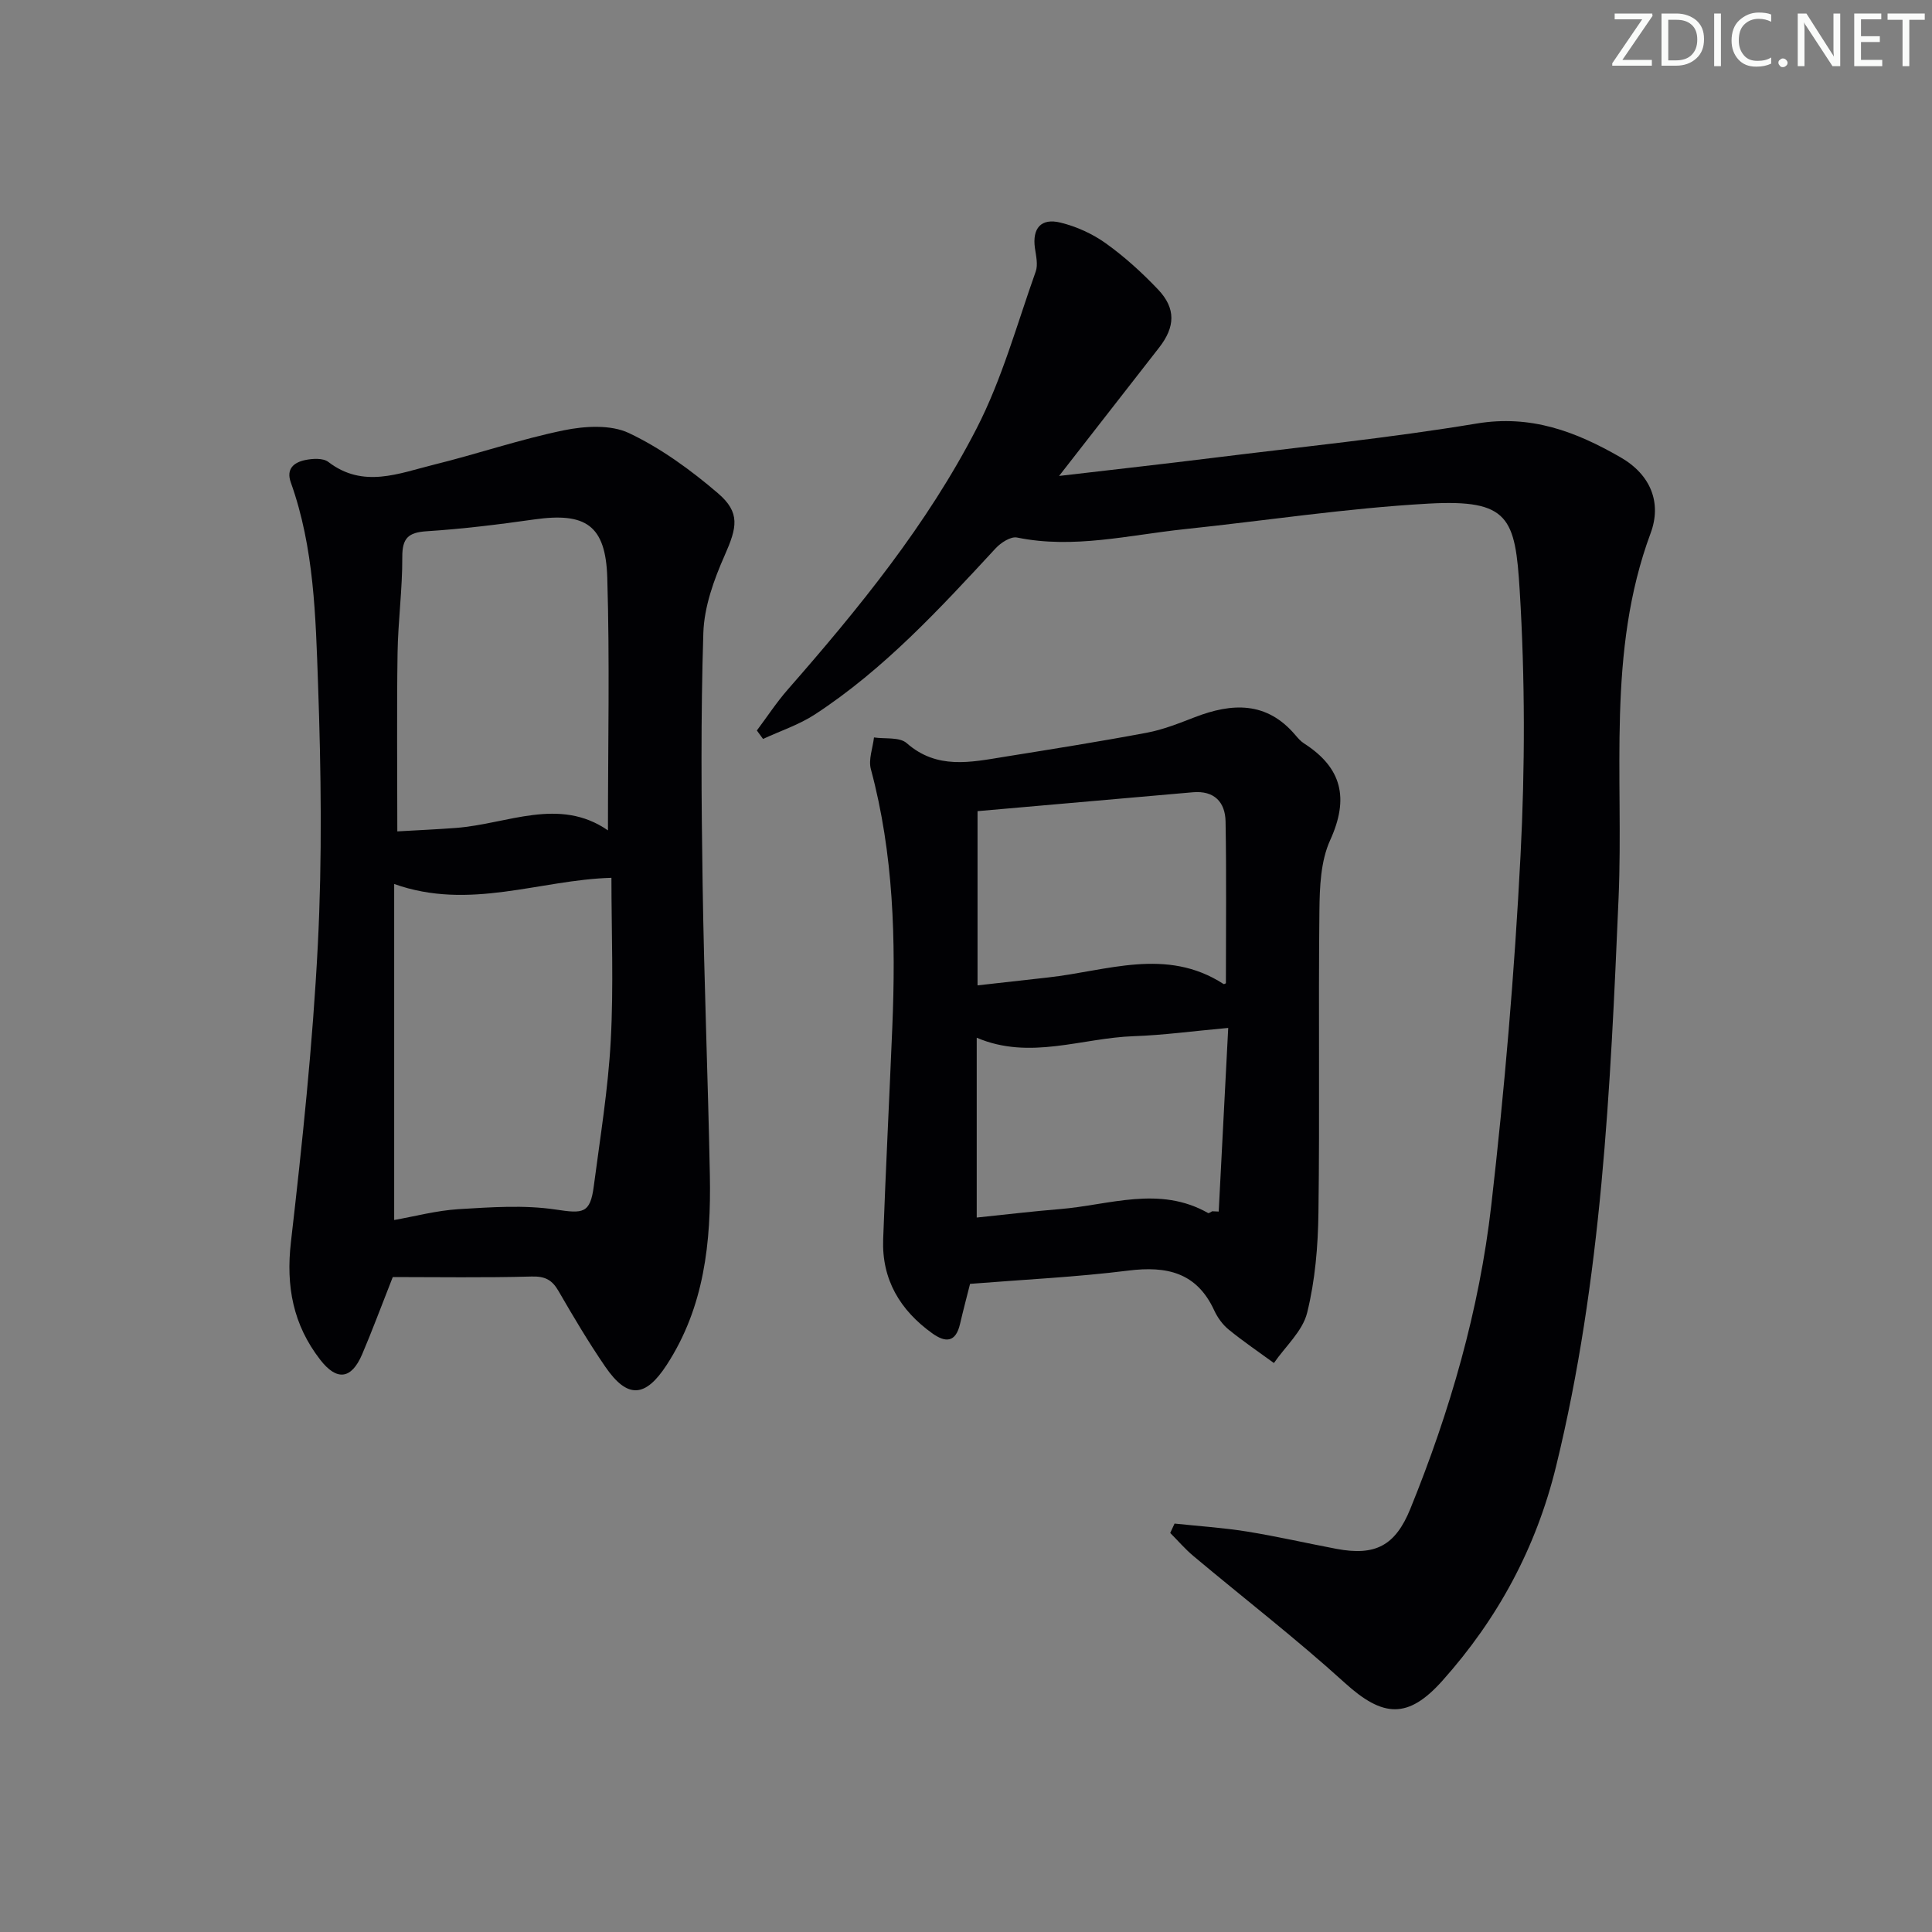 <svg enable-background="new 0 0 400 400" viewBox="0 0 400 400" xmlns="http://www.w3.org/2000/svg"><rect x="0" y="0" width="400" height="400" fill="#808080" stroke="none"/><g fill="#fafbfa"><path d="m342.2 3.2-6.3 9.2h6.1v1.2h-8.2v-.5l6.2-9.1h-5.7v-1.2h7.8v.4z"/><path d="m344 13.7v-10.9h3.1c1.6 0 3 .5 4.1 1.4 1.1 1 1.6 2.2 1.6 3.9s-.5 3-1.6 4-2.5 1.5-4.2 1.5h-3zm1.4-9.6v8.4h1.6c1.4 0 2.5-.4 3.2-1.1.8-.8 1.2-1.8 1.2-3.2s-.4-2.4-1.2-3.1-1.8-1-3.1-1z"/><path d="m356.3 2.8v10.9h-1.4v-10.9z"/><path d="m366.6 13.2c-.8.4-1.8.6-3 .6-1.6 0-2.8-.5-3.7-1.5s-1.4-2.3-1.4-3.9c0-1.7.5-3.2 1.6-4.2s2.4-1.6 4-1.6c1 0 1.9.1 2.6.4v1.5c-.8-.4-1.6-.6-2.6-.6-1.2 0-2.2.4-3 1.2s-1.1 1.9-1.1 3.3c0 1.3.4 2.3 1.1 3.1s1.6 1.1 2.8 1.1c1.1 0 2-.2 2.8-.7v1.3z"/><path d="m368.2 13c0-.3.1-.5.3-.6.2-.2.4-.3.6-.3.3 0 .5.1.7.3s.3.4.3.6-.1.5-.3.6c-.2.2-.4.3-.7.3s-.5-.1-.6-.3c-.2-.2-.3-.4-.3-.6z"/><path d="m381.1 13.7h-1.7l-5.5-8.4c-.2-.2-.3-.5-.4-.7 0 .2.1.8.1 1.5v7.6h-1.4v-10.9h1.8l5.3 8.3c.3.4.4.6.4.8 0-.3-.1-.8-.1-1.6v-7.5h1.4v10.9z"/><path d="m389.7 13.7h-5.8v-10.9h5.6v1.2h-4.2v3.5h3.9v1.2h-3.9v3.7h4.4z"/><path d="m398.4 4.1h-3.1v9.6h-1.4v-9.6h-3.1v-1.3h7.7v1.3z"/></g><path d="m243.18 315.44c4.98.53 10 .85 14.94 1.64 6.22 1 12.37 2.42 18.56 3.59 8.04 1.52 12.2-.62 15.32-8.3 8.22-20.23 14.27-41.15 16.75-62.81 2.76-24.08 4.82-48.27 6.06-72.47.94-18.23.94-36.6-.17-54.81-.92-15.08-2.17-18.94-18.91-18.01-16.88.94-33.66 3.52-50.5 5.29-11.51 1.21-22.93 4.13-34.66 1.73-1.3-.27-3.36 1.07-4.44 2.24-11.54 12.47-23.04 24.99-37.39 34.37-3.29 2.15-7.16 3.42-10.76 5.09-.43-.58-.85-1.16-1.28-1.75 2.12-2.83 4.07-5.82 6.4-8.48 14.72-16.81 28.86-34.15 39.1-54.06 5.26-10.22 8.35-21.57 12.23-32.47.51-1.43.07-3.26-.16-4.87-.57-4.08 1.24-6.27 5.3-5.27 3.3.81 6.62 2.31 9.38 4.29 3.9 2.79 7.51 6.08 10.82 9.56 3.72 3.92 3.55 7.75.21 12.03-6.72 8.61-13.43 17.23-20.71 26.57 11.28-1.32 21.73-2.48 32.16-3.78 18.11-2.25 36.29-4.08 54.28-7.07 11.25-1.87 20.51 1.65 29.77 6.97 6.4 3.67 8.56 9.54 6.27 15.71-9.15 24.65-5.56 50.3-6.64 75.54-1.69 39.53-3.48 78.98-12.94 117.67-4.13 16.89-12.05 31.55-23.56 44.42-7.1 7.94-12.27 7.6-20.17.43-10.08-9.15-20.88-17.49-31.32-26.24-1.74-1.45-3.23-3.2-4.84-4.81.29-.64.6-1.29.9-1.94z" fill="#010104"/><path d="m81.32 264.4c-2.56 6.5-4.34 11.31-6.35 16.01-2.24 5.22-5.26 5.52-8.68 1.1-5.6-7.23-7.11-15.17-6.06-24.32 2.35-20.46 4.52-40.98 5.57-61.54.92-17.95.68-36 .05-53.97-.5-14.05-.8-28.26-5.64-41.79-1.02-2.86.68-4.16 2.97-4.64 1.54-.32 3.71-.45 4.8.39 7.22 5.54 14.59 2.36 21.84.57 9.01-2.22 17.85-5.26 26.92-7.12 4.34-.89 9.7-1.21 13.47.57 6.63 3.14 12.8 7.64 18.41 12.44 4.72 4.03 3.97 7.11 1.41 12.9-2.23 5.04-4.24 10.63-4.41 16.04-.55 17.31-.41 34.65-.15 51.98.3 20.12 1.11 40.24 1.5 60.36.26 13.78-1.13 27.22-8.95 39.23-4.4 6.75-8.09 7.07-12.7.36-3.48-5.07-6.62-10.38-9.7-15.7-1.33-2.3-2.78-3.05-5.53-2.98-9.81.27-19.61.11-28.77.11zm45.27-82.66c-14.93.43-29.34 6.84-44.98 1.28v69.57c4.3-.76 8.81-1.97 13.38-2.25 6.69-.4 13.53-.9 20.1.09 5.61.84 7.11.86 7.85-4.86 1.31-10.03 2.97-20.06 3.51-30.14.61-11.23.14-22.53.14-33.69zm-.72-9.82c0-17.76.38-35.05-.14-52.32-.33-10.89-4.49-13.57-15.15-12.05-7.39 1.05-14.81 1.96-22.25 2.44-3.83.25-5.06 1.45-5.04 5.35.03 6.63-.88 13.26-.98 19.89-.18 12.1-.05 24.2-.05 36.9 4.31-.25 8.25-.42 12.17-.72 10.64-.81 21.33-6.48 31.44.51z" fill="#010104"/><path d="m200.84 265.81c-.65 2.57-1.41 5.44-2.08 8.32-.89 3.83-2.99 3.9-5.76 1.91-6.65-4.78-10.46-11.13-10.15-19.47.54-14.62 1.28-29.23 1.89-43.85.75-18.01.29-35.91-4.44-53.49-.53-1.98.4-4.36.65-6.55 2.29.34 5.29-.12 6.76 1.17 6.29 5.53 13.27 3.96 20.28 2.83 9.83-1.58 19.67-3.14 29.46-4.98 3.38-.64 6.66-1.95 9.89-3.2 7.74-3 14.92-3.32 20.85 3.69.54.63 1.11 1.29 1.8 1.73 7.87 5.05 9.35 11.37 5.41 20.02-1.98 4.34-2.18 9.73-2.23 14.66-.23 20.82.08 41.65-.2 62.47-.09 6.94-.68 14.02-2.34 20.72-.94 3.81-4.5 6.96-6.88 10.41-3.14-2.29-6.36-4.48-9.37-6.93-1.25-1.02-2.31-2.49-2.99-3.97-3.62-7.85-9.81-9.23-17.77-8.24-10.69 1.34-21.49 1.85-32.78 2.75zm1.55-97.87v36.07c5.12-.57 9.87-1.12 14.63-1.64 12.16-1.34 24.46-6.31 36.29 1.35.16.1.58-.2.5-.17 0-11.26.13-22.36-.07-33.46-.07-4.02-2.34-6.45-6.77-6.06-14.7 1.29-29.4 2.57-44.58 3.91zm-.17 84.14c6.1-.63 11.66-1.3 17.23-1.75 10.25-.84 20.59-4.92 30.68.82.16.09.56-.24.84-.37.45.02.9.04 1.35.06.65-12.46 1.29-24.92 1.97-38.02-7.33.66-13.42 1.5-19.53 1.71-10.79.36-21.52 5.02-32.54.32z" fill="#010104"/></svg>